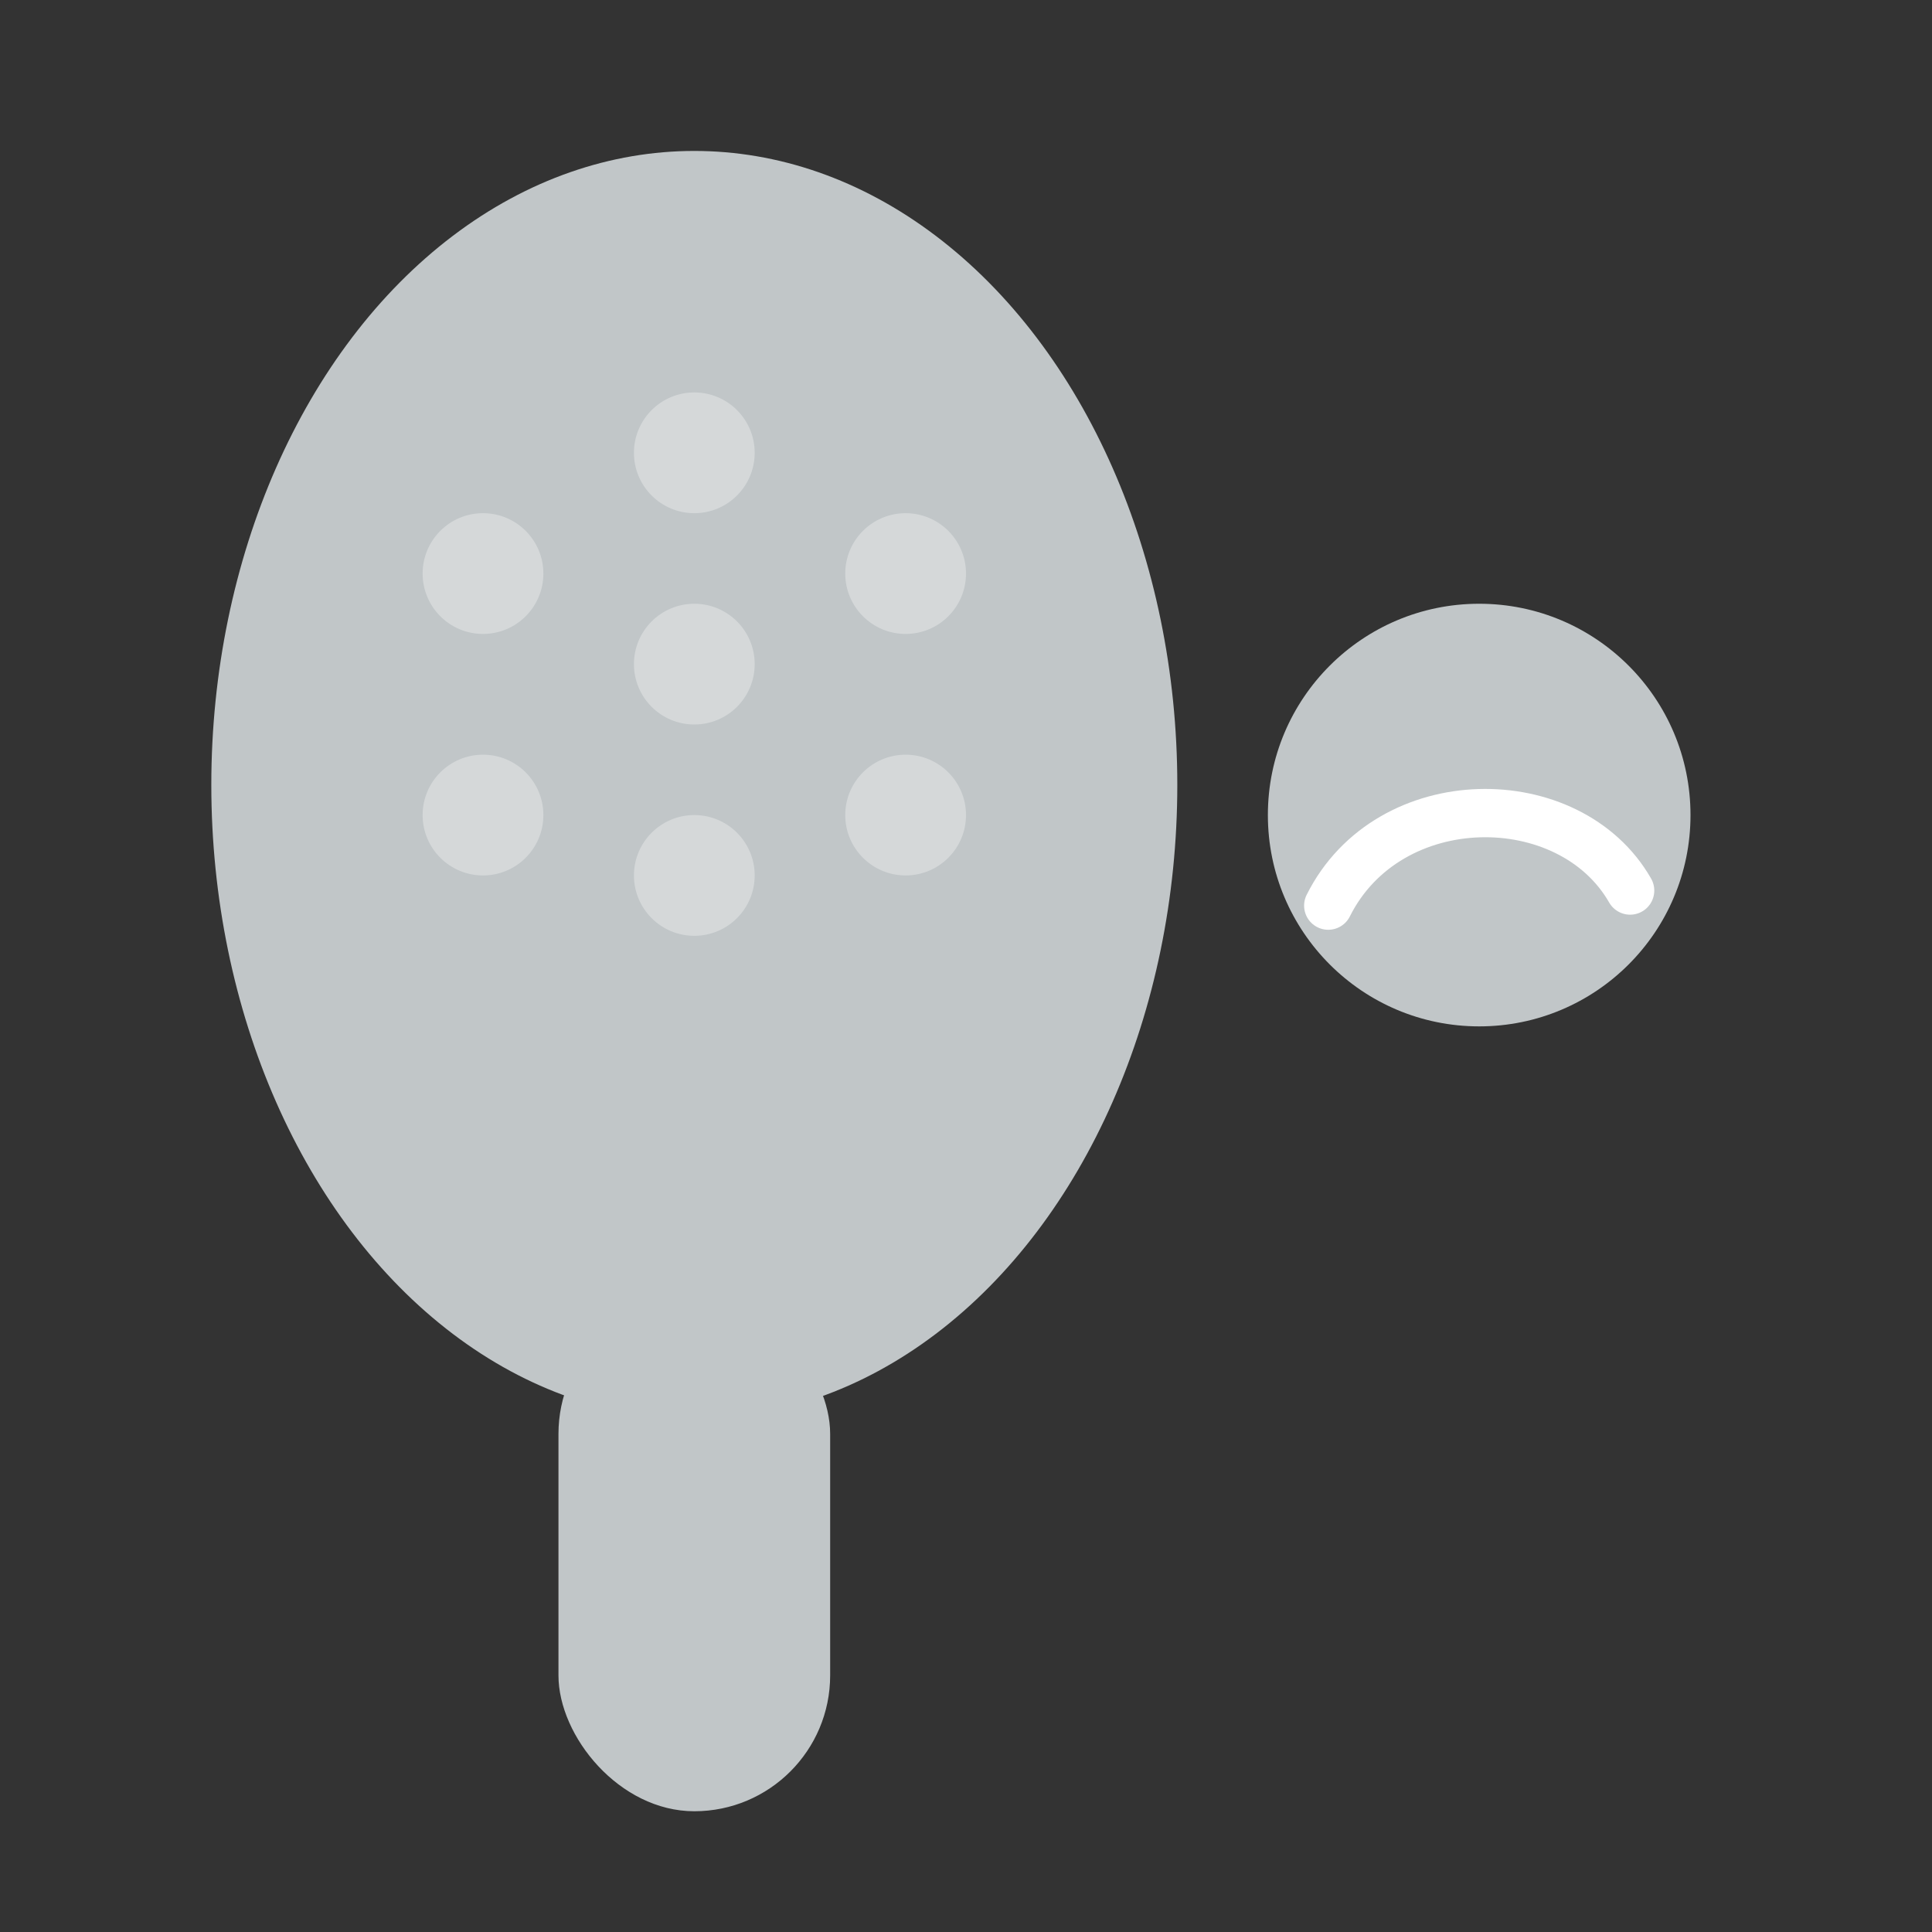 <svg xmlns="http://www.w3.org/2000/svg" width="64" height="64" fill="none"><rect width="100%" height="100%" fill="#333333" stroke="none"/><ellipse cx="23" cy="26" fill="#C1C6C8" rx="16" ry="21"/><rect width="9" height="17" x="18.5" y="43" fill="#C1C6C8" rx="4.5"/><circle cx="23" cy="15" r="2" fill="#fff" fill-opacity=".32"/><circle cx="23" cy="22" r="2" fill="#fff" fill-opacity=".32"/><circle cx="23" cy="29" r="2" fill="#fff" fill-opacity=".32"/><circle cx="16" cy="19" r="2" fill="#fff" fill-opacity=".32"/><circle cx="30" cy="19" r="2" fill="#fff" fill-opacity=".32"/><circle cx="16" cy="27" r="2" fill="#fff" fill-opacity=".32"/><circle cx="30" cy="27" r="2" fill="#fff" fill-opacity=".32"/><circle cx="49" cy="27" r="7" fill="#C1C6C8"/><path stroke="#fff" stroke-linecap="round" stroke-width="1.6" d="M44 30c2-4 8-4 10-.5"/></svg>